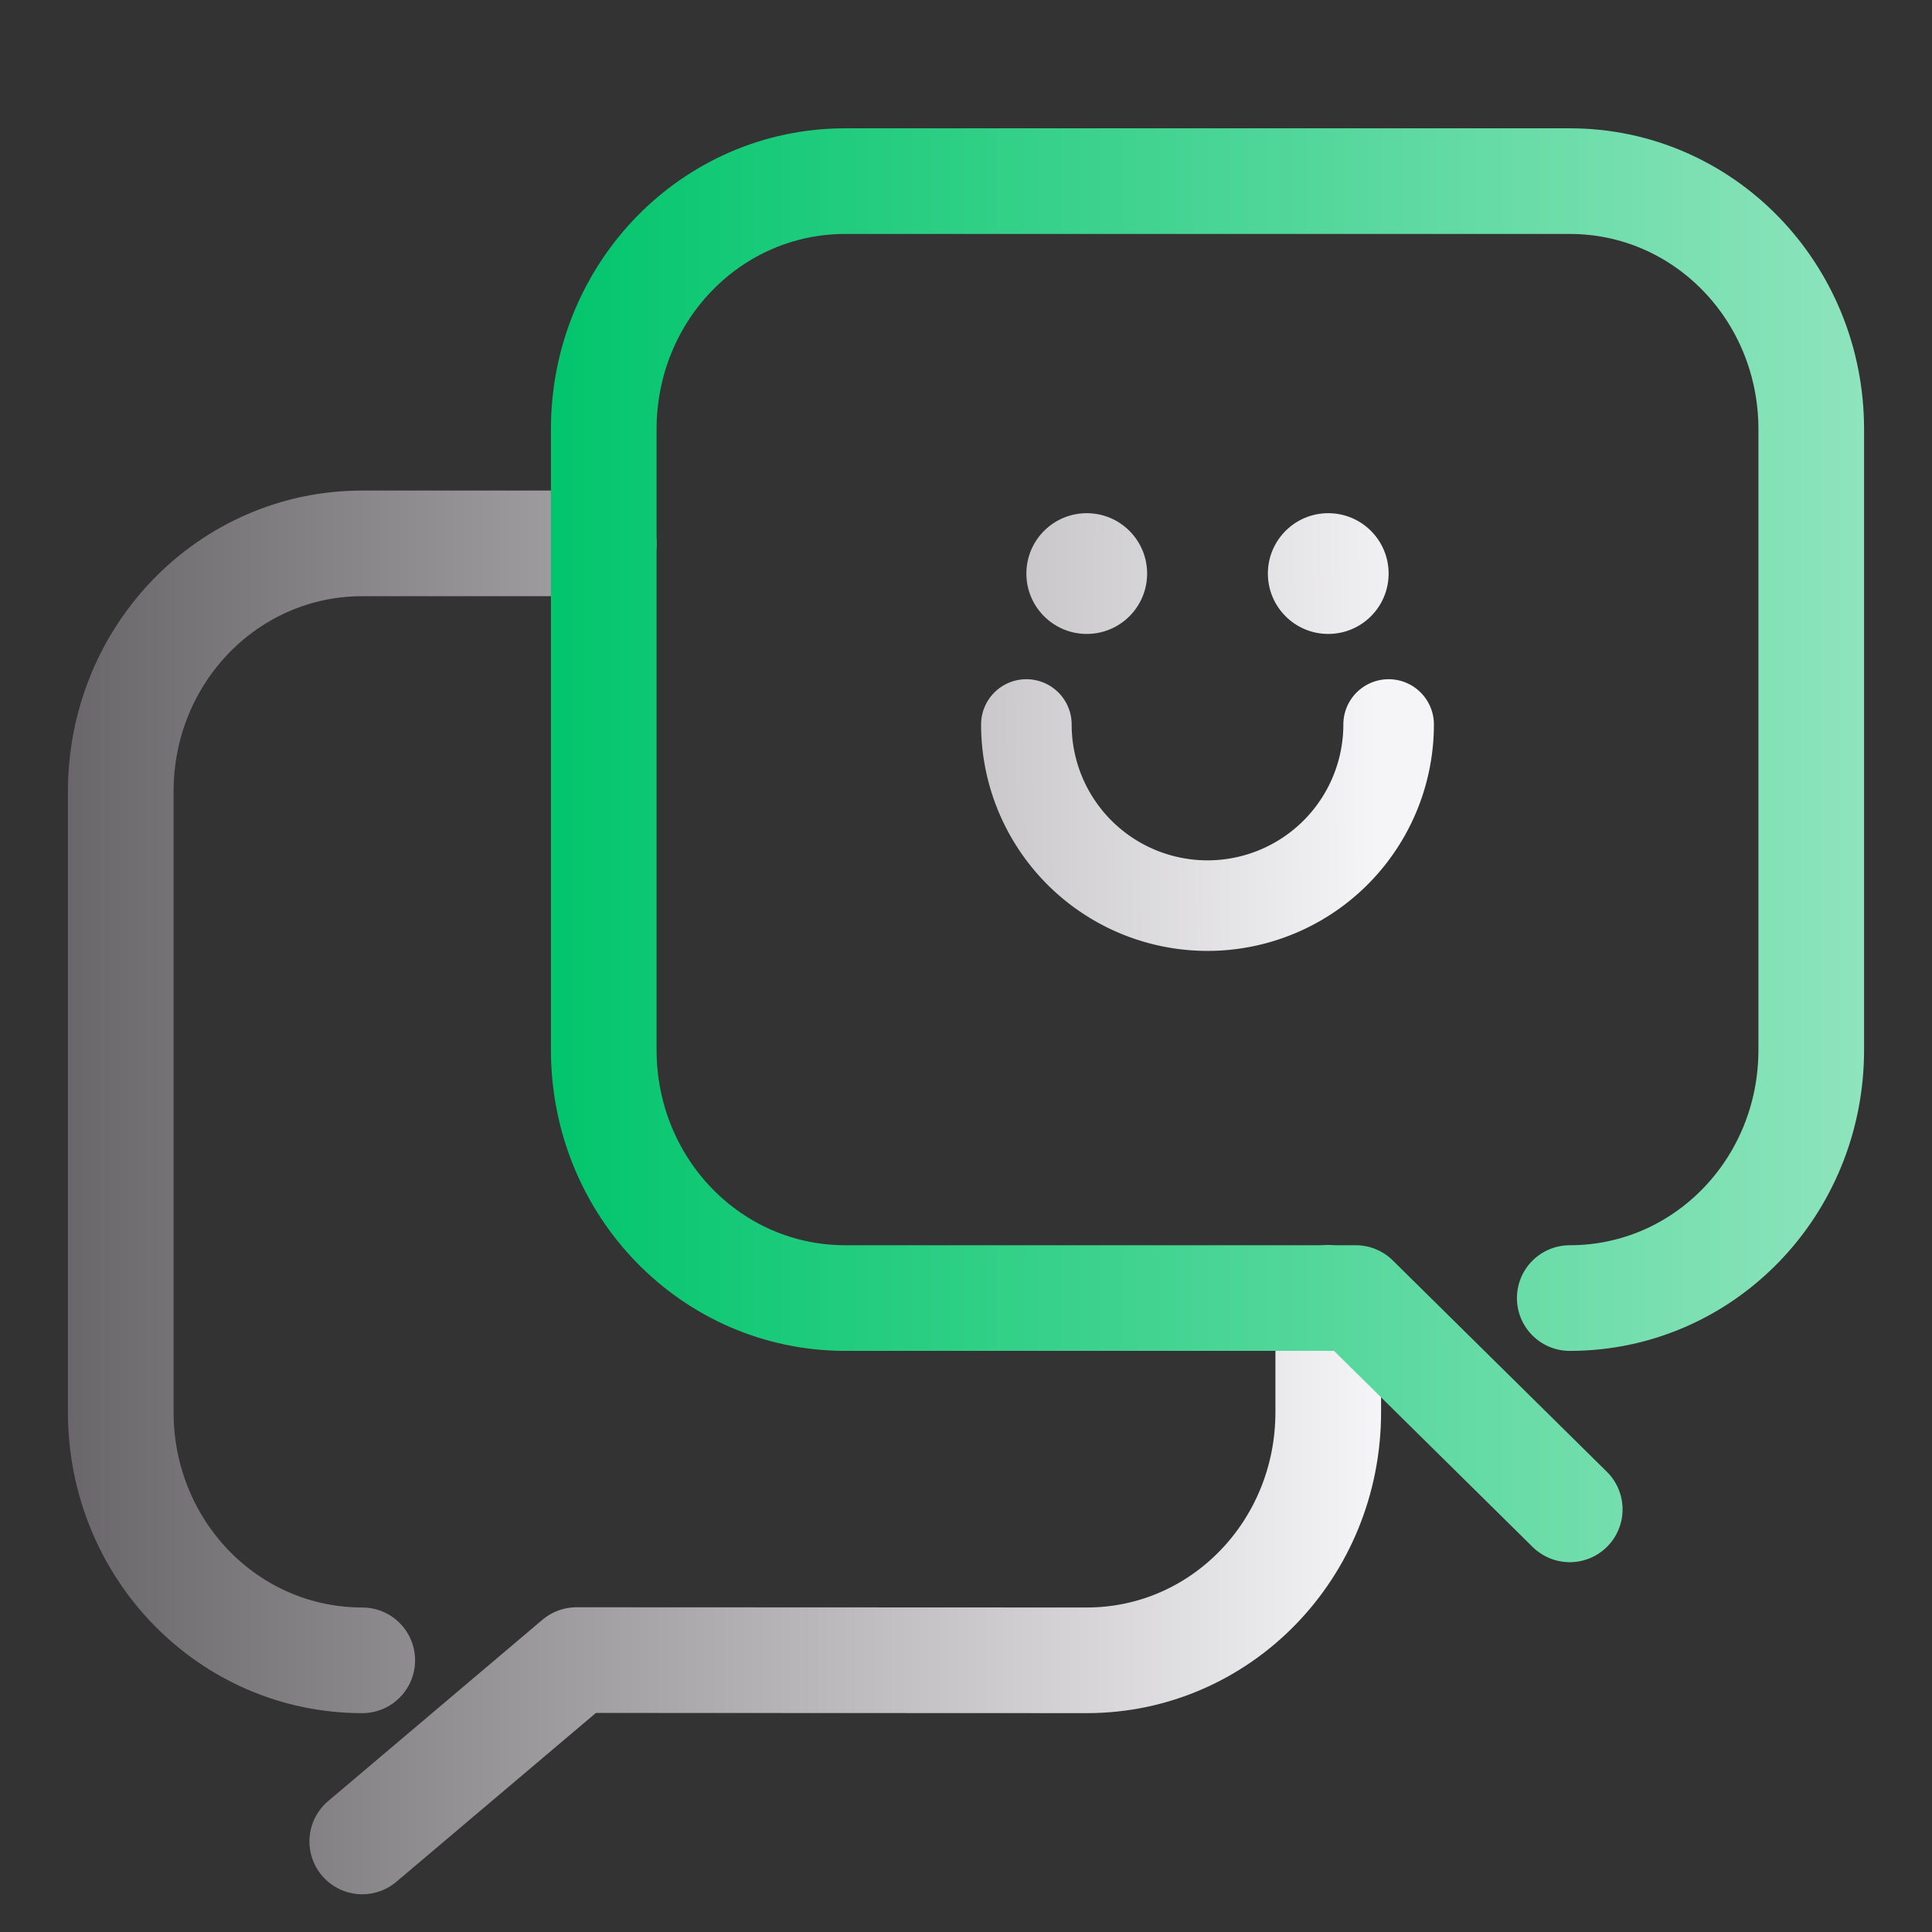 <?xml version="1.0" encoding="UTF-8" standalone="no"?>
<svg
   xmlns:dc="http://purl.org/dc/elements/1.1/"
   xmlns:cc="http://creativecommons.org/ns#"
   xmlns:rdf="http://www.w3.org/1999/02/22-rdf-syntax-ns#"
   xmlns:svg="http://www.w3.org/2000/svg"
   xmlns="http://www.w3.org/2000/svg"
   xmlns:xlink="http://www.w3.org/1999/xlink"
   xmlns:sodipodi="http://sodipodi.sourceforge.net/DTD/sodipodi-0.dtd"
   xmlns:inkscape="http://www.inkscape.org/namespaces/inkscape"
   viewBox="0 0 128 128"
   style="display:inline;enable-background:new"
   version="1.0"
   id="svg11300"
   height="128"
   width="128"
   sodipodi:docname="sm.puri.Chatty.svg"
   inkscape:version="0.92.5 (2060ec1f9f, 2020-04-08)">
  <rect x="0" y="0" width="128" height="128" fill="#333333" stroke="none"/>
  <sodipodi:namedview
     pagecolor="#ffffff"
     bordercolor="#666666"
     borderopacity="1"
     objecttolerance="10"
     gridtolerance="10"
     guidetolerance="10"
     inkscape:pageopacity="0"
     inkscape:pageshadow="2"
     inkscape:window-width="1918"
     inkscape:window-height="2042"
     id="namedview25"
     showgrid="false"
     inkscape:object-paths="true"
     inkscape:zoom="3.6875"
     inkscape:cx="63.241427"
     inkscape:cy="66.598824"
     inkscape:window-x="1920"
     inkscape:window-y="0"
     inkscape:window-maximized="0"
     inkscape:current-layer="layer9" />
  <title
     id="title4162">Adwaita Icon Template</title>
  <defs
     id="defs3">
    <linearGradient
       inkscape:collect="always"
       id="linearGradient918">
      <stop
         style="stop-color:#6a676b;stop-opacity:1"
         offset="0"
         id="stop914" />
      <stop
         style="stop-color:#f5f4f6;stop-opacity:1"
         offset="1"
         id="stop916" />
    </linearGradient>
    <linearGradient
       inkscape:collect="always"
       id="linearGradient883">
      <stop
         style="stop-color:#02c56c;stop-opacity:1"
         offset="0"
         id="stop879" />
      <stop
         style="stop-color:#8ee4bd;stop-opacity:1"
         offset="1"
         id="stop881" />
    </linearGradient>
    <linearGradient
       inkscape:collect="always"
       xlink:href="#linearGradient883"
       id="linearGradient885"
       x1="36.5"
       y1="228.018"
       x2="123.5"
       y2="228.018"
       gradientUnits="userSpaceOnUse" />
    <linearGradient
       inkscape:collect="always"
       xlink:href="#linearGradient918"
       id="linearGradient920"
       x1="4.5"
       y1="251.016"
       x2="91.5"
       y2="251.016"
       gradientUnits="userSpaceOnUse" />
    <linearGradient
       inkscape:collect="always"
       xlink:href="#linearGradient918"
       id="linearGradient928"
       x1="8"
       y1="225.098"
       x2="91.207"
       y2="224.29"
       gradientUnits="userSpaceOnUse" />
    <linearGradient
       inkscape:collect="always"
       xlink:href="#linearGradient918"
       id="linearGradient944"
       x1="209.671"
       y1="19.499"
       x2="208.783"
       y2="-67.593"
       gradientUnits="userSpaceOnUse" />
    <linearGradient
       inkscape:collect="always"
       xlink:href="#linearGradient918"
       id="linearGradient952"
       x1="199.888"
       y1="20"
       x2="200.456"
       y2="-66.78"
       gradientUnits="userSpaceOnUse" />
  </defs>
  <g
     transform="translate(0,-172)"
     style="display:inline"
     id="layer1">
    <g
       style="display:inline"
       id="layer9">
      <path
         style="color:#000000;clip-rule:nonzero;display:inline;overflow:visible;visibility:visible;opacity:1;color-interpolation:sRGB;color-interpolation-filters:linearRGB;fill:none;fill-opacity:1;fill-rule:nonzero;stroke:url(#linearGradient920);stroke-width:7;stroke-linecap:round;stroke-linejoin:round;stroke-miterlimit:4;stroke-dasharray:none;stroke-dashoffset:0;stroke-opacity:1;marker:none;color-rendering:auto;image-rendering:auto;shape-rendering:auto;text-rendering:auto;enable-background:accumulate"
         d="m 24,294 14.199,-12.014 33.801,0.014 c 8.864,0 16,-7.334 16,-16.444 v -7.556 m -64,24 c -8.864,0 -16,-7.334 -16,-16.444 V 224.444 C 8,215.334 15.136,208 24,208 H 40"
         id="rect1811"
         inkscape:connector-curvature="0"
         sodipodi:nodetypes="cssccccc" />
      <path
         style="color:#000000;clip-rule:nonzero;display:inline;overflow:visible;visibility:visible;opacity:1;color-interpolation:sRGB;color-interpolation-filters:linearRGB;fill:none;fill-opacity:1;fill-rule:nonzero;stroke:url(#linearGradient885);stroke-width:7;stroke-linecap:round;stroke-linejoin:round;stroke-miterlimit:4;stroke-dasharray:none;stroke-dashoffset:0;stroke-opacity:1;marker:none;color-rendering:auto;image-rendering:auto;shape-rendering:auto;text-rendering:auto;enable-background:accumulate"
         d="m 104,258 c 8.864,0 16,-7.334 16,-16.444 V 200.444 C 120,191.334 112.864,184 104,184 H 56 c -8.864,0 -16,7.334 -16,16.444 v 41.111 c 0,9.11 7.136,16.444 16,16.444 h 33.818 l 14.182,14"
         id="rect1819"
         inkscape:connector-curvature="0"
         sodipodi:nodetypes="cssssssc" />
      <g
         style="fill:#000000;fill-opacity:1"
         transform="matrix(1,0,0,-1,28,430)"
         id="g1827">
        <circle
           transform="rotate(90)"
           style="opacity:1;vector-effect:none;fill:url(#linearGradient944);fill-opacity:1;stroke:none;stroke-width:1.667;stroke-linecap:square;stroke-linejoin:round;stroke-miterlimit:4;stroke-dasharray:none;stroke-dashoffset:0;stroke-opacity:1"
           id="circle1823"
           cx="220"
           cy="-44"
           r="4" />
        <circle
           transform="rotate(90)"
           style="opacity:1;vector-effect:none;fill:url(#linearGradient952);fill-opacity:1;stroke:none;stroke-width:1.667;stroke-linecap:square;stroke-linejoin:round;stroke-miterlimit:4;stroke-dasharray:none;stroke-dashoffset:0;stroke-opacity:1"
           id="circle1825"
           cx="220"
           cy="-60"
           r="4" />
      </g>
      <path
         d="m 92,220 a 12,12 0 0 1 -6,10.392 12,12 0 0 1 -12,0 12,12 0 0 1 -6,-10.392"
         id="path1829"
         style="opacity:1;vector-effect:none;fill:none;fill-opacity:1;stroke:url(#linearGradient928);stroke-width:6;stroke-linecap:round;stroke-linejoin:bevel;stroke-miterlimit:4;stroke-dasharray:none;stroke-dashoffset:0;stroke-opacity:1"
         inkscape:connector-curvature="0" />
    </g>
  </g>
</svg>
